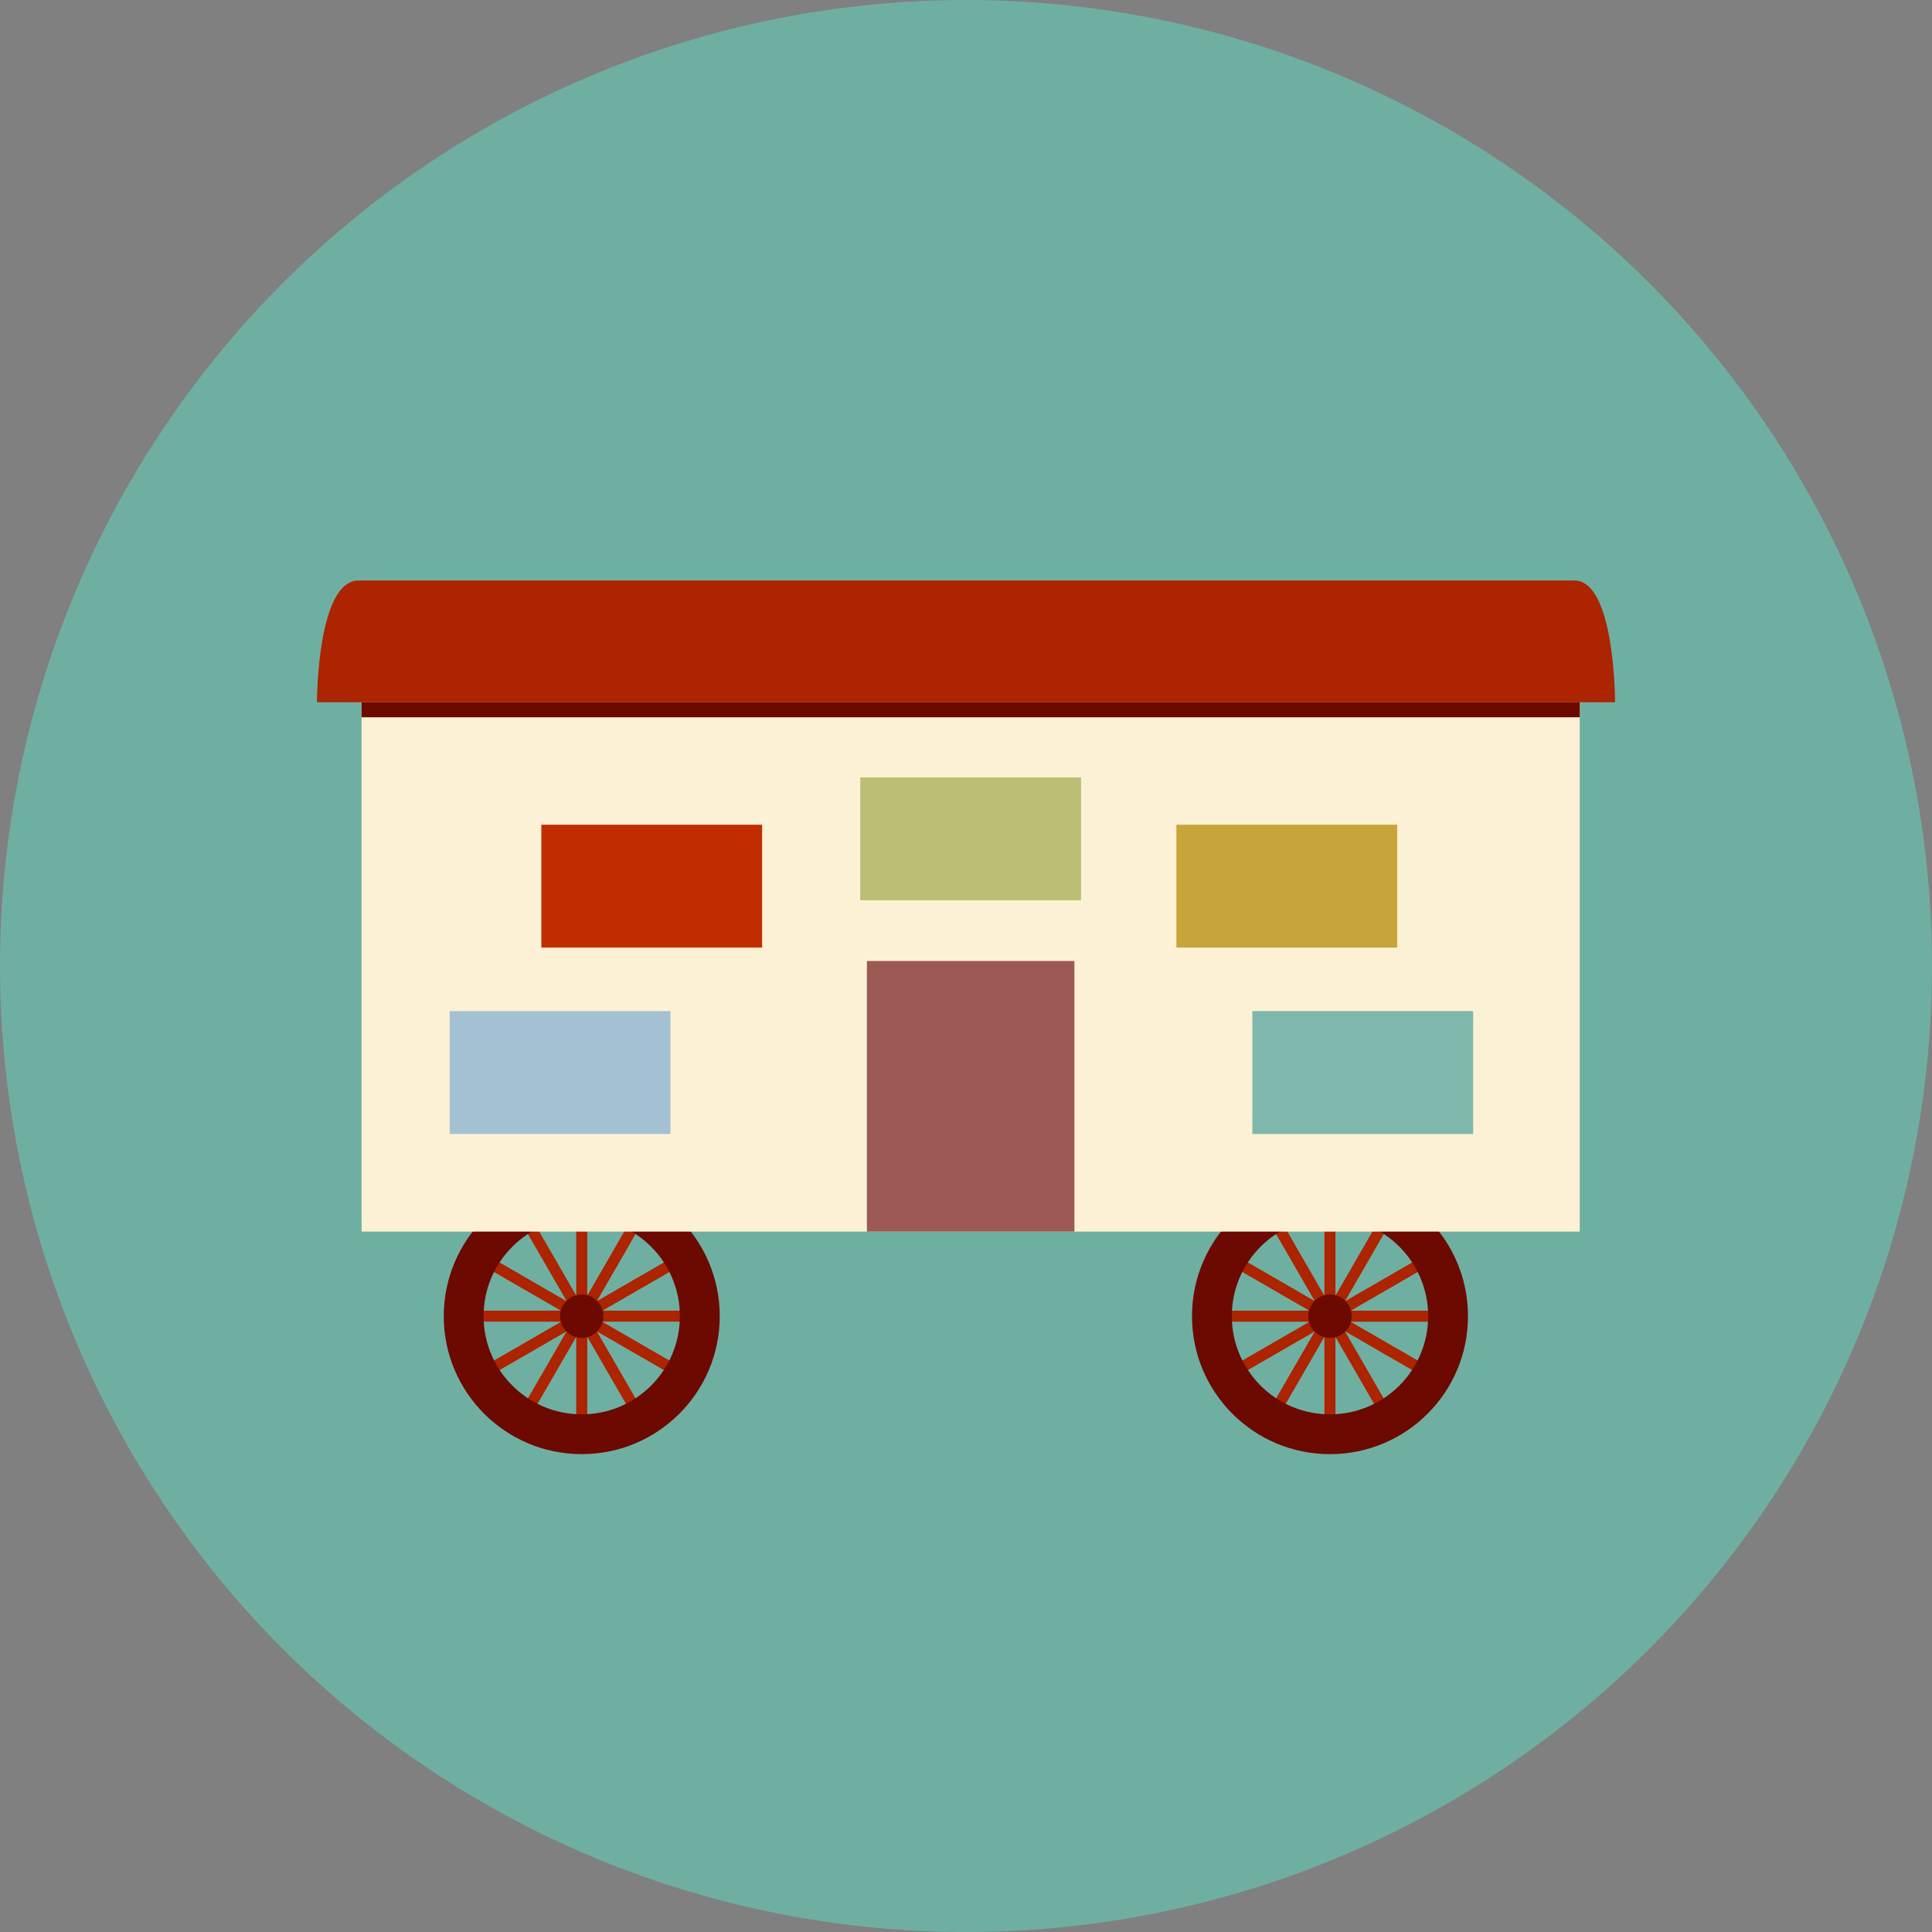 <?xml version="1.0" encoding="utf-8"?>
<!-- Generator: Adobe Illustrator 15.0.2, SVG Export Plug-In . SVG Version: 6.00 Build 0)  -->
<!DOCTYPE svg PUBLIC "-//W3C//DTD SVG 1.1//EN" "http://www.w3.org/Graphics/SVG/1.1/DTD/svg11.dtd">
<svg version="1.1" id="Layer_1" xmlns="http://www.w3.org/2000/svg" xmlns:xlink="http://www.w3.org/1999/xlink" x="0px" y="0px"
	 width="70px" height="70px" viewBox="0 0 70 70" enable-background="new 0 0 70 70" xml:space="preserve">
<rect x="0" y="0" width="70" height="70" fill="#808080" stroke="none"/>
<g>
	<g>
		<circle fill="#6FAFA2" cx="35" cy="35" r="35"/>
	</g>
	<g>
		<g>
			<rect x="20.878" y="43.85" fill="#AC2400" width="0.4" height="7.676"/>
			
				<rect x="17.24" y="47.487" transform="matrix(-0.5 -0.866 0.866 -0.5 -9.681 89.785)" fill="#AC2400" width="7.676" height="0.4"/>
			
				<rect x="17.24" y="47.487" transform="matrix(-0.866 -0.5 0.5 -0.866 15.483 99.525)" fill="#AC2400" width="7.676" height="0.4"/>
			<rect x="17.24" y="47.487" fill="#AC2400" width="7.676" height="0.4"/>
			
				<rect x="17.24" y="47.487" transform="matrix(-0.866 0.5 -0.5 -0.866 63.175 78.448)" fill="#AC2400" width="7.676" height="0.401"/>
			
				<rect x="17.24" y="47.487" transform="matrix(-0.5 0.866 -0.866 -0.5 72.916 53.276)" fill="#AC2400" width="7.677" height="0.401"/>
			<path fill="#6C0900" d="M21.078,42.688c-2.762,0-5,2.239-5,5c0,2.762,2.238,4.998,5,4.998s5-2.236,5-4.998
				C26.078,44.927,23.84,42.688,21.078,42.688z M21.078,51.244c-1.965,0-3.557-1.593-3.557-3.557c0-1.967,1.592-3.558,3.557-3.558
				c1.963,0,3.555,1.591,3.555,3.558C24.633,49.651,23.041,51.244,21.078,51.244z"/>
			<circle fill="#6C0900" cx="21.078" cy="47.688" r="0.785"/>
		</g>
		<g>
			<rect x="47.986" y="43.85" fill="#AC2400" width="0.4" height="7.678"/>
			
				<rect x="44.348" y="47.488" transform="matrix(-0.5 -0.866 0.866 -0.5 30.979 113.263)" fill="#AC2400" width="7.678" height="0.4"/>
			
				<rect x="44.348" y="47.488" transform="matrix(-0.866 -0.5 0.5 -0.866 66.074 113.081)" fill="#AC2400" width="7.678" height="0.4"/>
			<rect x="44.348" y="47.488" fill="#AC2400" width="7.678" height="0.4"/>
			
				<rect x="44.348" y="47.488" transform="matrix(-0.866 0.5 -0.5 -0.866 113.761 64.896)" fill="#AC2400" width="7.678" height="0.4"/>
			
				<rect x="44.348" y="47.488" transform="matrix(-0.5 0.866 -0.866 -0.5 113.579 29.801)" fill="#AC2400" width="7.678" height="0.4"/>
			<path fill="#6C0900" d="M48.188,42.687c-2.762,0-5,2.239-5,5.001s2.238,4.999,5,4.999s5-2.237,5-4.999
				S50.949,42.687,48.188,42.687z M48.188,51.244c-1.965,0-3.557-1.592-3.557-3.557c0-1.967,1.592-3.559,3.557-3.559
				c1.963,0,3.557,1.592,3.557,3.559C51.744,49.652,50.15,51.244,48.188,51.244z"/>
			<circle fill="#6C0900" cx="48.187" cy="47.688" r="0.786"/>
		</g>
		<g>
			<g>
				<rect x="13.101" y="25.438" fill="#FCF1D4" width="44.136" height="19.185"/>
			</g>
			<g>
				<rect x="31.409" y="34.818" fill="#9D5A54" width="7.519" height="9.805"/>
			</g>
			<g>
				<rect x="16.293" y="36.634" fill="#A3C1D3" width="8" height="4.452"/>
			</g>
			<g>
				<rect x="45.375" y="36.634" fill="#7EB8AC" width="8" height="4.452"/>
			</g>
			<g>
				<rect x="19.613" y="29.881" fill="#C22D00" width="8" height="4.452"/>
			</g>
			<g>
				<rect x="42.623" y="29.881" fill="#C7A53A" width="8" height="4.452"/>
			</g>
			<g>
				<rect x="31.168" y="28.166" fill="#BBBF75" width="8" height="4.453"/>
			</g>
			<rect x="13.101" y="25.438" fill="#6C0900" width="44.136" height="0.55"/>
			<path fill="#AC2400" d="M11.484,25.442c0,0,0-4.409,1.507-4.409c7.979,0,34.488,0,44.054,0c1.472,0,1.472,4.409,1.472,4.409
				H11.484z"/>
		</g>
	</g>
</g>
</svg>
